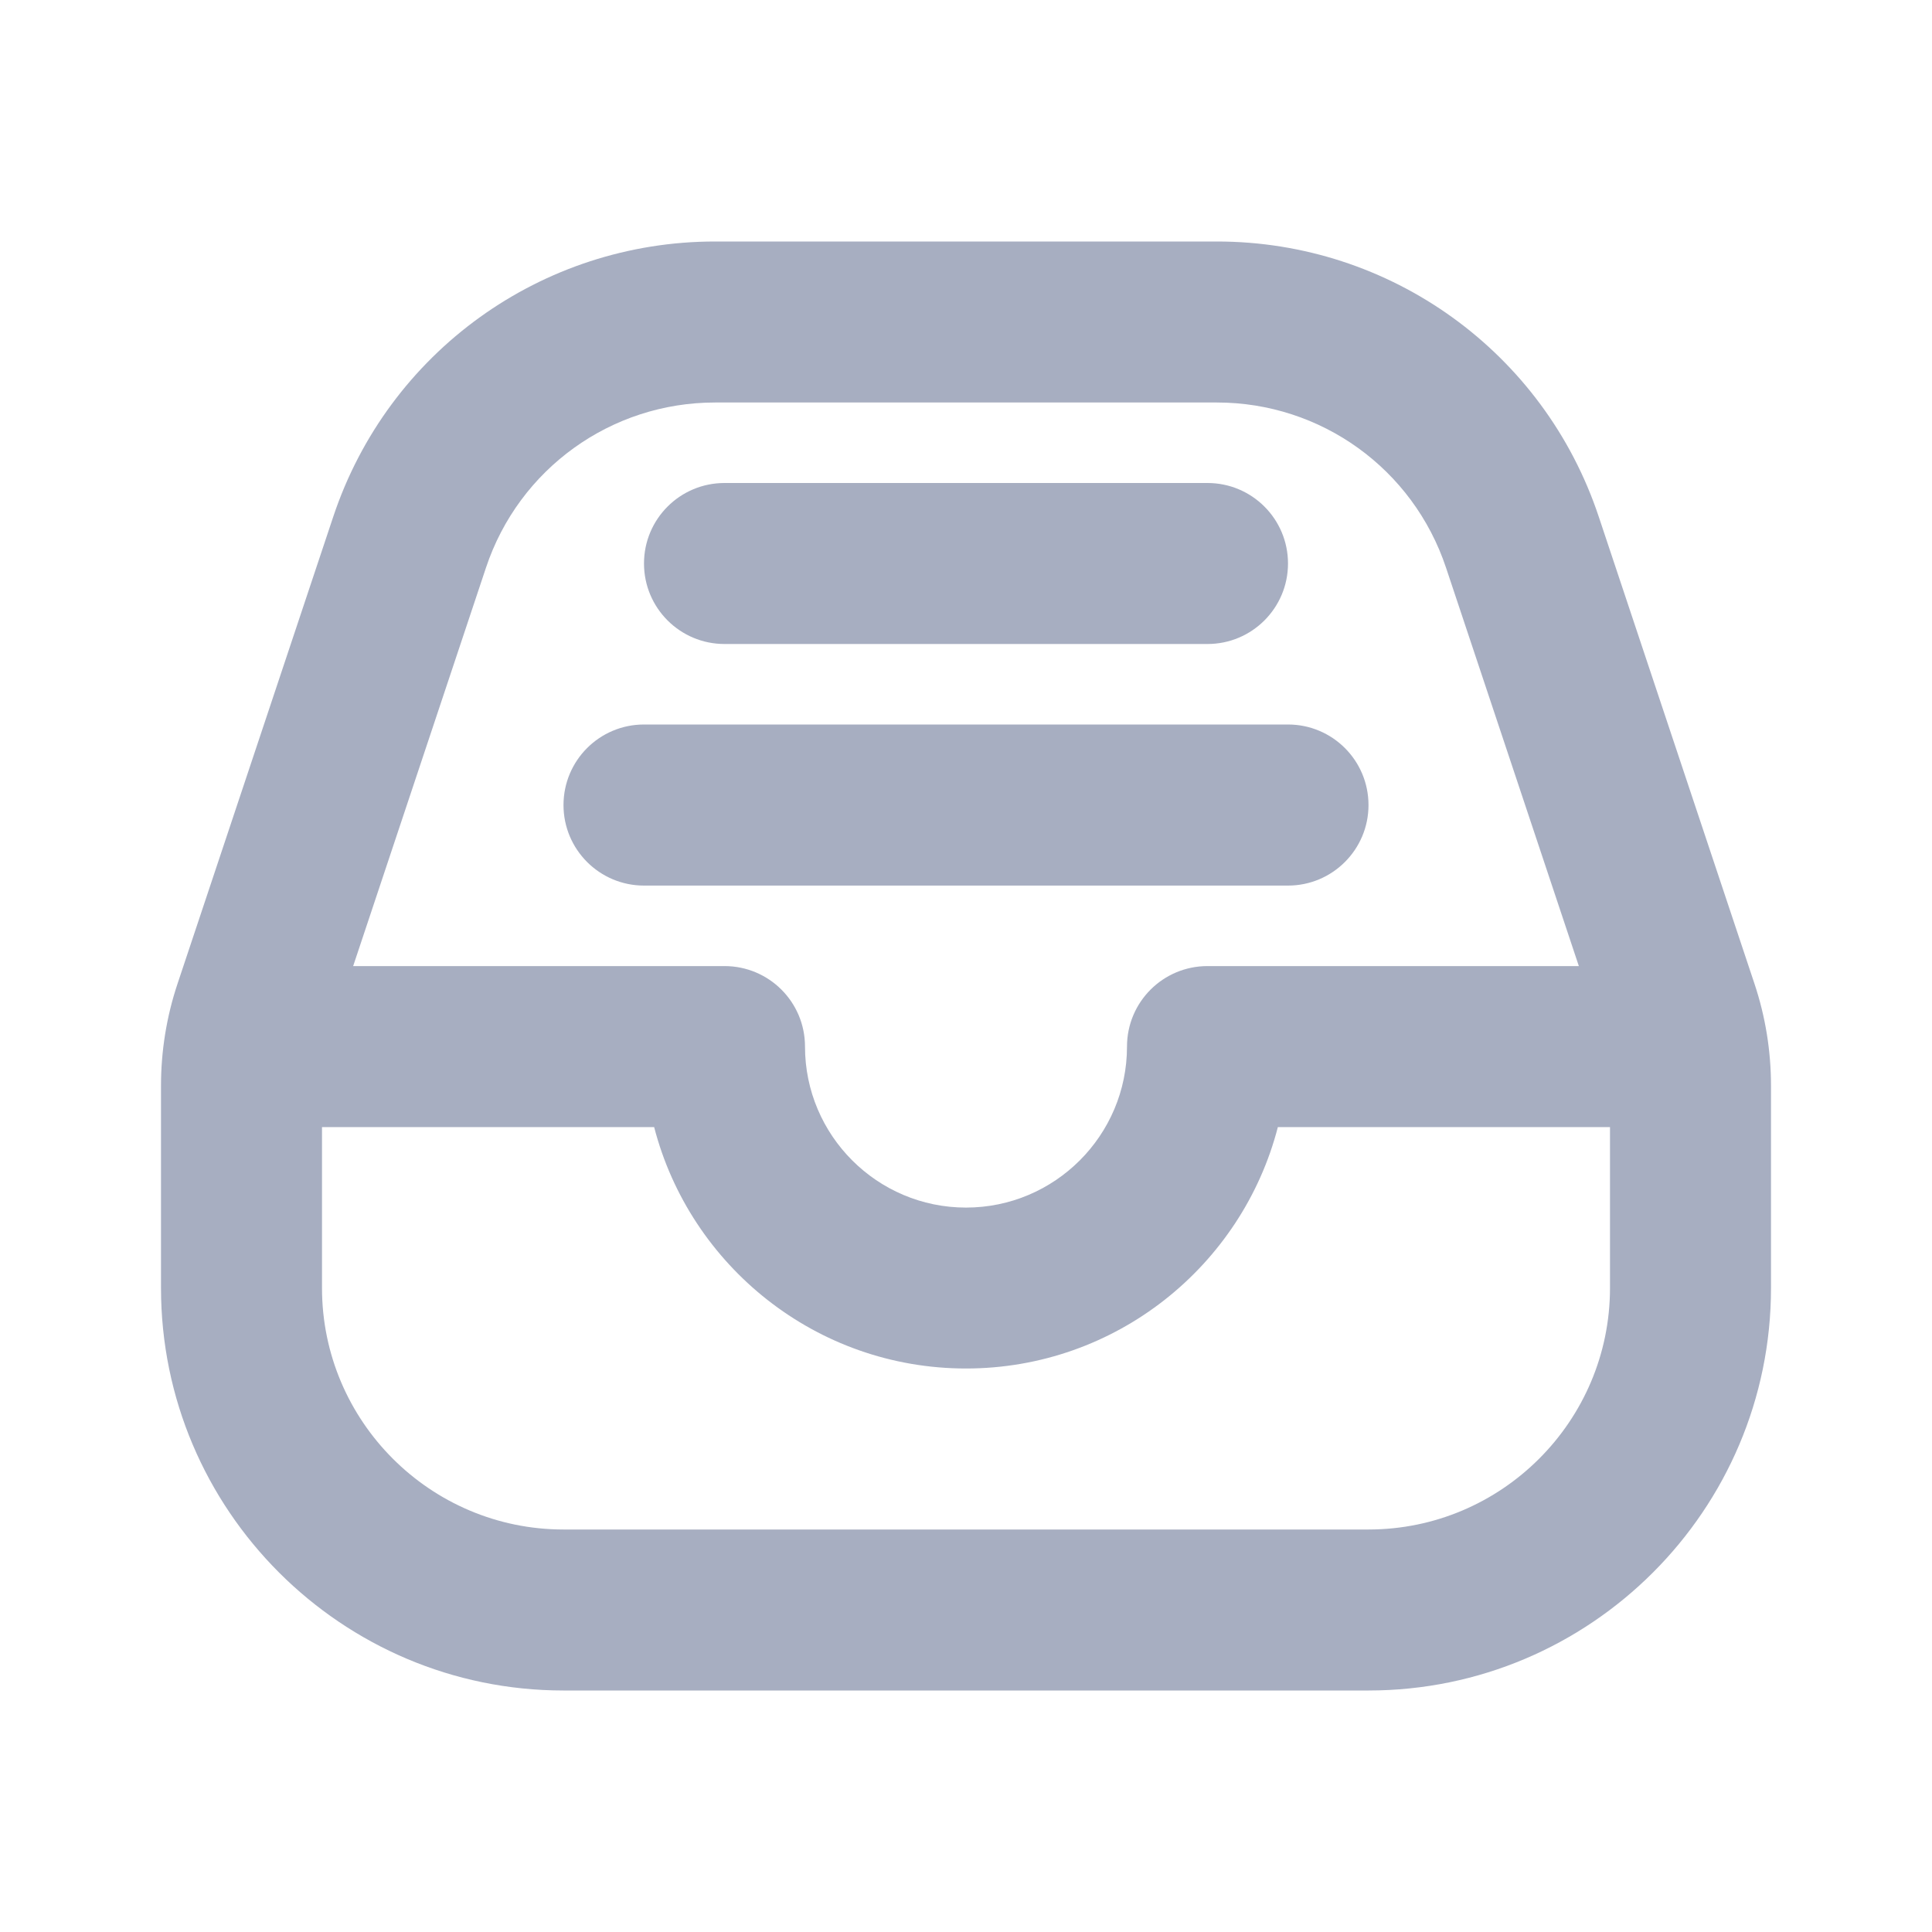 <svg width="24" height="24" viewBox="0 0 24 24" fill="none" xmlns="http://www.w3.org/2000/svg">
<path d="M7 10.001C7 9.447 7.448 9 8 9H16C16.552 9 17 9.447 17 10.001C17 10.553 16.552 11.001 16 11.001H8C7.448 11.001 7 10.553 7 10.001ZM9 8H15C15.552 8 16 7.553 16 7C16 6.447 15.552 6 15 6H9C8.448 6 8 6.447 8 7C8 7.553 8.448 8 9 8ZM22 13.488V16C22 18.758 19.757 21 17 21H7C4.243 21 2 18.758 2 16V13.488C2 13.056 2.069 12.629 2.205 12.221L4.14 6.418C4.822 4.373 6.728 3 8.883 3H15.117C17.272 3 19.179 4.373 19.86 6.418L21.795 12.221C21.931 12.629 22 13.056 22 13.488ZM4.387 12.001H9C9.552 12.001 10 12.447 10 13.001C10 14.104 10.897 15.001 12 15.001C13.103 15.001 14 14.104 14 13.001C14 12.447 14.448 12.001 15 12.001H19.613L17.963 7.052C17.554 5.824 16.41 5 15.117 5H8.883C7.59 5 6.446 5.824 6.037 7.052L4.387 12.001ZM20 16V14.001H15.874C15.429 15.725 13.861 17 12 17C10.139 17 8.572 15.725 8.126 14.001H4V16C4 17.654 5.346 19 7 19H17C18.654 19 20 17.654 20 16Z" fill="#A7AEC1"/>
</svg>
